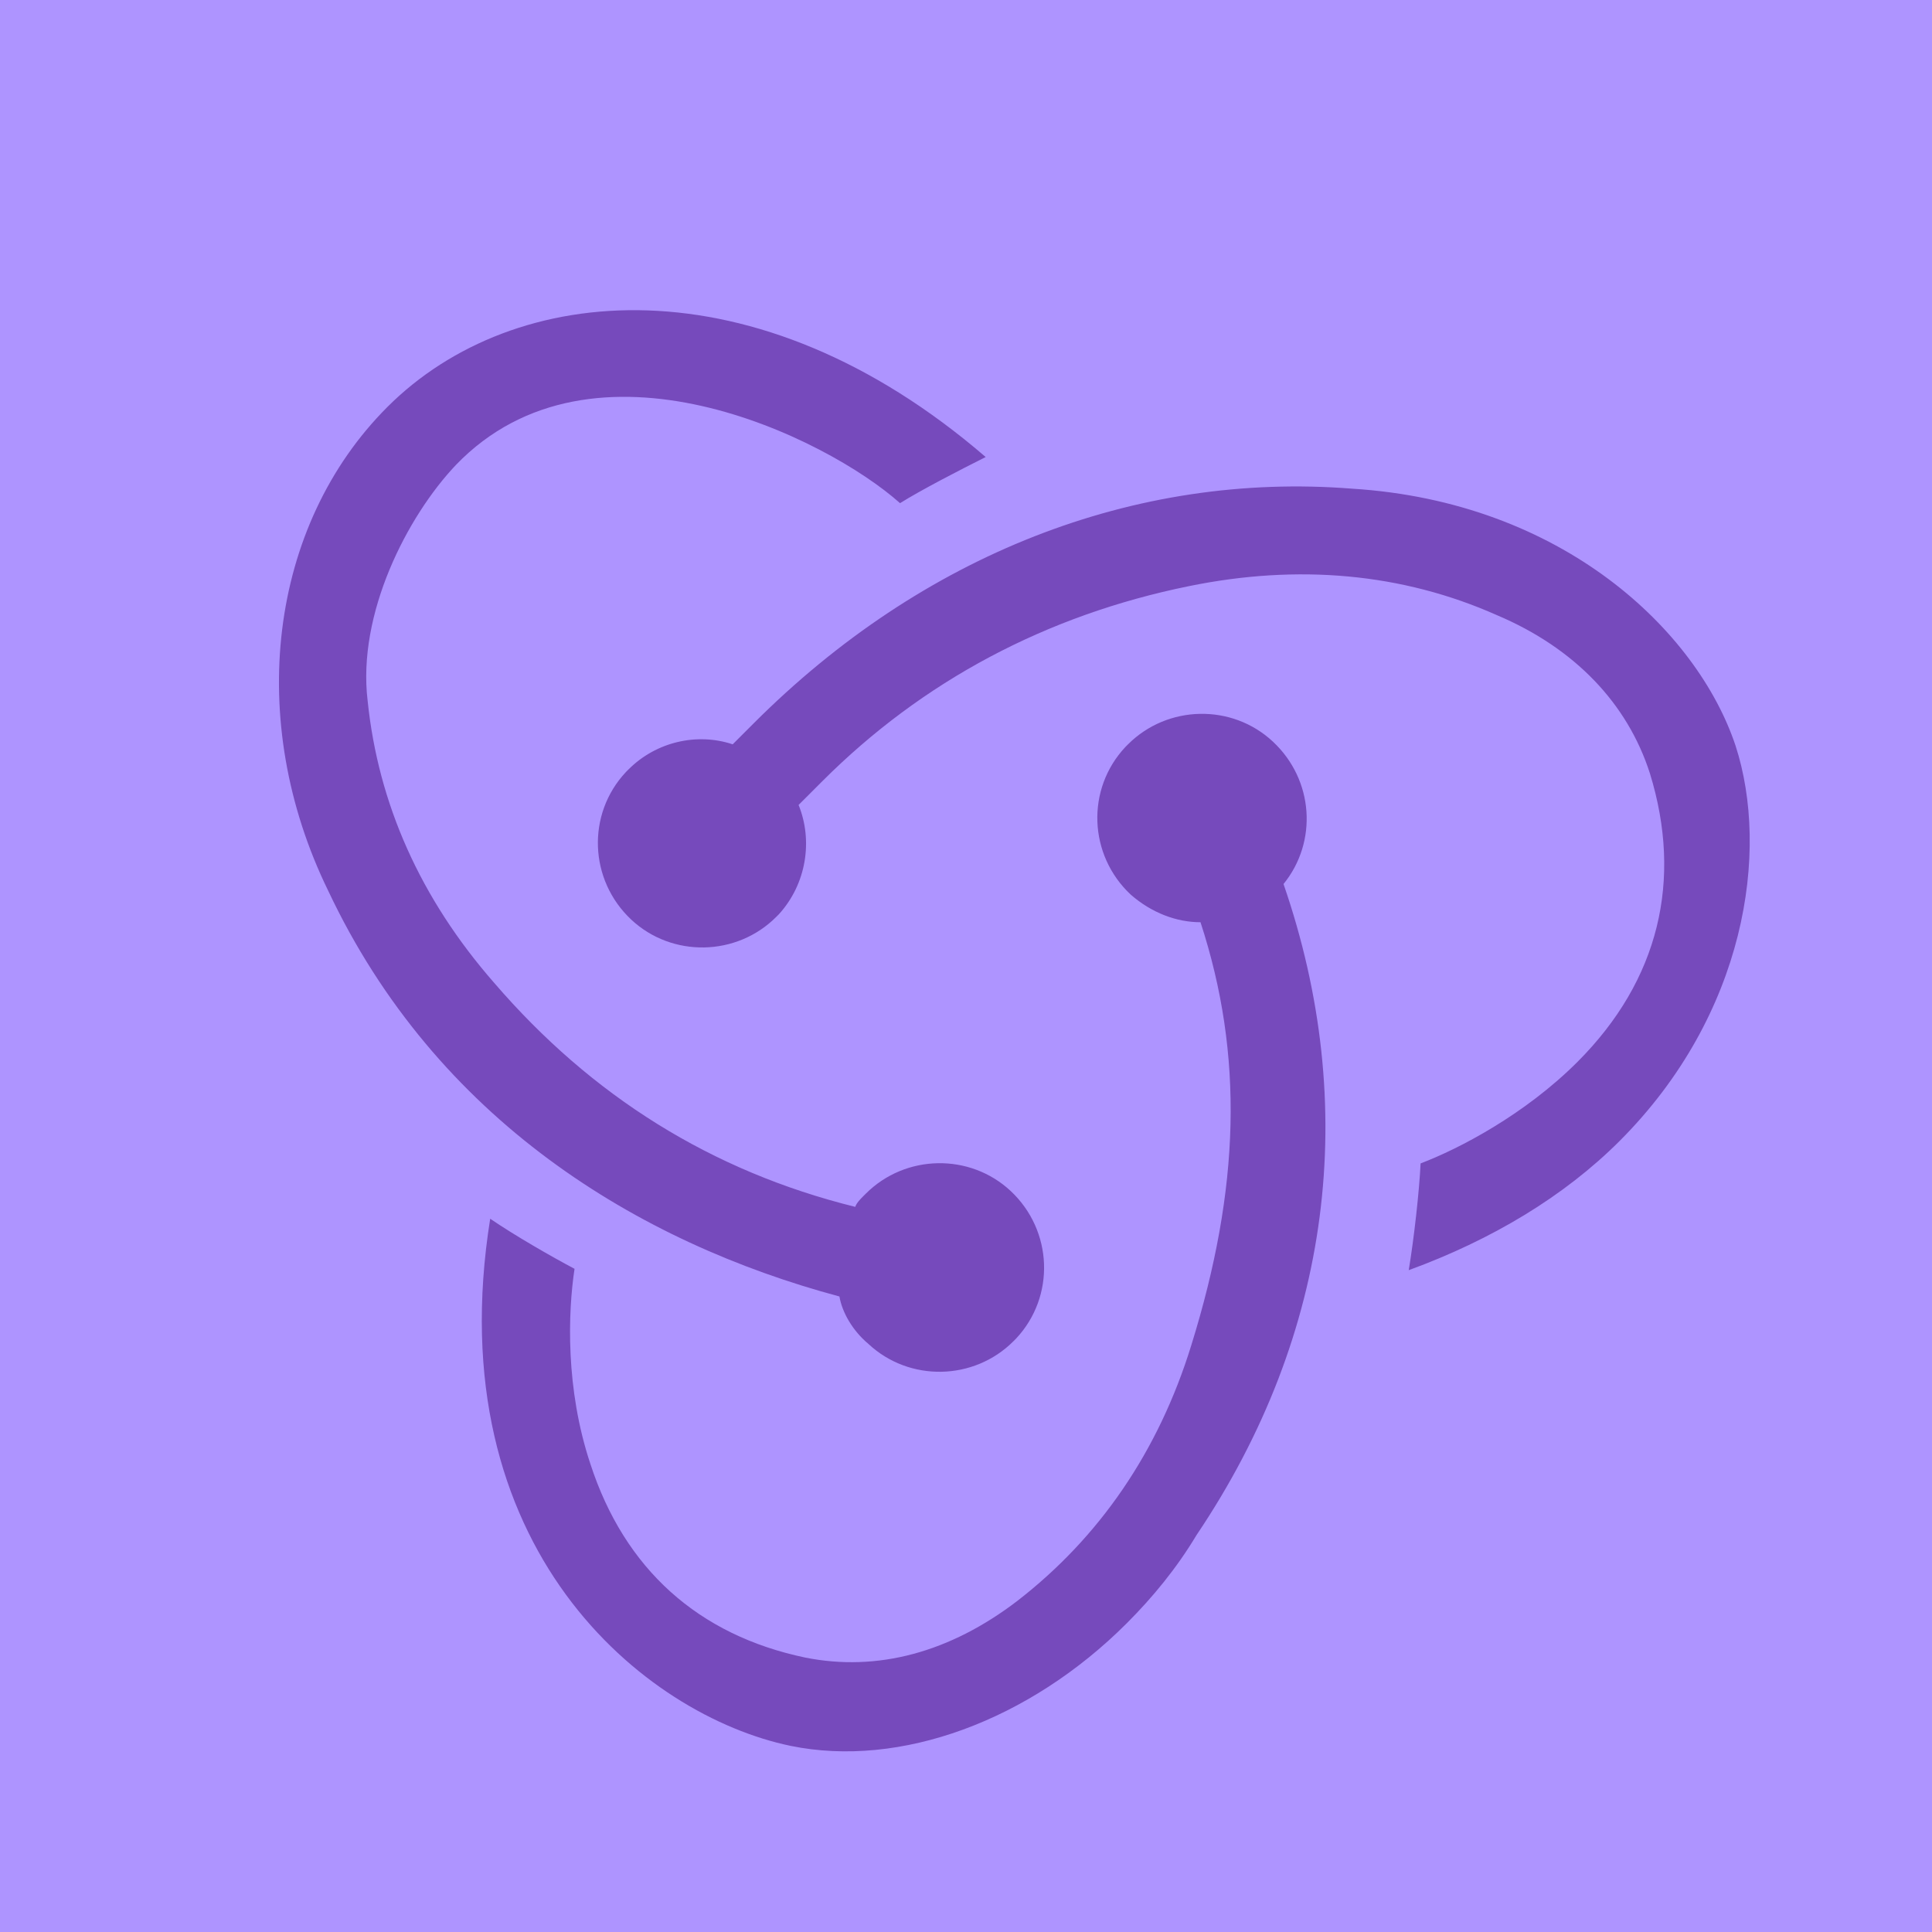 <?xml version="1.0" encoding="utf-8"?>
<!-- Generator: Adobe Illustrator 16.0.0, SVG Export Plug-In . SVG Version: 6.00 Build 0)  -->
<!DOCTYPE svg PUBLIC "-//W3C//DTD SVG 1.1//EN" "http://www.w3.org/Graphics/SVG/1.1/DTD/svg11.dtd">
<svg version="1.1" id="Warstwa_1" xmlns="http://www.w3.org/2000/svg" xmlns:xlink="http://www.w3.org/1999/xlink" x="0px" y="0px"
	 width="353.55px" height="353.55px" viewBox="73.224 73.222 353.55 353.55" enable-background="new 73.224 73.222 353.55 353.55"
	 xml:space="preserve">
<g id="Warstwa_1_1_" display="none">
	
		<rect x="73.225" y="73.221" transform="matrix(-0.707 -0.707 0.707 -0.707 250.003 603.546)" display="inline" fill="#3DB8E8" width="353.55" height="353.549"/>
	<g display="inline">
		<path fill="#2062AF" d="M324.459,354.546l-74.993,20.192l-74.994-20.192l-17.306-187.483h184.599L324.459,354.546z"/>
		<path fill="#3C9CD7" d="M249.466,182.249v176.384l0.169,0.045l60.688-16.341l14.01-160.088H249.466L249.466,182.249z"/>
		<path d="M206.905,139.518v-11.159h16.281v-12.21h-28.491v34.512h28.491v-11.143H206.905z M252.473,128.359h11.382v-12.21h-28.493
			v12.21c3.813,3.813,5.801,5.638,11.313,11.15c-3.223,0-11.313,0.012-11.313,0.011v11.14h28.493v-11.143L252.473,128.359
			L252.473,128.359z M292.858,128.359h11.381v-12.21h-28.493v12.21c3.812,3.813,5.801,5.638,11.313,11.15
			c-3.223,0-11.313,0.012-11.313,0.011v11.14h28.494v-11.143L292.858,128.359L292.858,128.359z"/>
		<path fill="#FFFFFF" d="M249.399,229.127l-53.675,22.354l1.78,22.133l51.895-22.188l55.202-23.602l2.289-22.64L249.399,229.127
			L249.399,229.127z"/>
		
			<linearGradient id="SVGID_1_" gradientUnits="userSpaceOnUse" x1="-1726.297" y1="2276.002" x2="-1726.297" y2="2285.586" gradientTransform="matrix(4.642 0 0 -4.642 8235.684 10838.359)">
			<stop  offset="0.387" style="stop-color:#D1D3D4;stop-opacity:0"/>
			<stop  offset="1" style="stop-color:#D1D3D4"/>
		</linearGradient>
		<path fill="url(#SVGID_1_)" d="M195.724,251.48l1.78,22.133l51.895-22.188v-22.297L195.724,251.48z"/>
		
			<linearGradient id="SVGID_2_" gradientUnits="userSpaceOnUse" x1="-1714.322" y1="2280.783" x2="-1714.322" y2="2290.744" gradientTransform="matrix(4.642 0 0 -4.642 8235.684 10838.359)">
			<stop  offset="0.387" style="stop-color:#D1D3D4;stop-opacity:0"/>
			<stop  offset="1" style="stop-color:#D1D3D4"/>
		</linearGradient>
		<path fill="url(#SVGID_2_)" d="M306.891,205.183L249.4,229.127v22.297l55.202-23.602L306.891,205.183z"/>
		
			<linearGradient id="SVGID_3_" gradientUnits="userSpaceOnUse" x1="-1732.06" y1="2271.729" x2="-1709.042" y2="2271.729" gradientTransform="matrix(4.642 0 0 -4.642 8235.684 10838.359)">
			<stop  offset="0" style="stop-color:#E8E7E5"/>
			<stop  offset="1" style="stop-color:#FFFFFF"/>
		</linearGradient>
		<path fill="url(#SVGID_3_)" d="M195.807,251.48l1.78,22.133l79.625,0.254l-1.78,29.51l-26.201,7.376l-25.188-6.36l-1.526-18.314
			h-23.403l3.054,35.359l47.317,13.99l47.063-13.736l6.105-70.211H195.807L195.807,251.48z"/>
		<path opacity="0.05" enable-background="new    " d="M249.399,251.48h-53.675l1.78,22.133l51.895,0.167V251.48L249.399,251.48z
			 M249.399,310.684l-0.254,0.07l-25.184-6.359l-1.526-18.315h-23.403l3.053,35.358l47.314,13.991V310.684z"/>
		
			<linearGradient id="SVGID_4_" gradientUnits="userSpaceOnUse" x1="-1733.119" y1="2288.306" x2="-1708.129" y2="2288.306" gradientTransform="matrix(4.642 0 0 -4.642 8235.684 10838.359)">
			<stop  offset="0" style="stop-color:#E8E7E5"/>
			<stop  offset="1" style="stop-color:#FFFFFF"/>
		</linearGradient>
		<path fill="url(#SVGID_4_)" d="M190.891,205.183h116l-2.289,22.641H193.689L190.891,205.183L190.891,205.183z"/>
		<path opacity="0.05" enable-background="new    " d="M249.399,205.183H190.89l2.798,22.641h55.71L249.399,205.183L249.399,205.183
			z"/>
	</g>
</g>
<g id="Warstwa_2" display="none">
	
		<rect x="73.224" y="73.222" transform="matrix(-0.707 -0.707 0.707 -0.707 250.001 603.547)" display="inline" fill="#FC7B3A" width="353.55" height="353.55"/>
	<g display="inline">
		<path fill="#E44D26" d="M173.842,355.936l-16.828-188.742h184.908l-16.848,188.712l-75.721,20.992L173.842,355.936z"/>
		<path fill="#F16529" d="M249.468,360.854l61.186-16.965l14.396-161.262h-75.582V360.854z"/>
		<path fill="#EBEBEB" d="M249.468,252.629h-30.631l-2.116-23.705h32.747v-23.149h-58.045l0.554,6.211l5.69,63.792h51.802
			L249.468,252.629L249.468,252.629z M249.468,312.749l-0.103,0.024l-25.78-6.961l-1.648-18.459H198.7l3.243,36.346l47.418,13.16
			l0.106-0.028V312.749z"/>
		<path d="M174.218,115.902h11.763v11.622h10.762v-11.622h11.764v35.195h-11.764v-11.786h-10.762v11.786h-11.762L174.218,115.902z
			 M223.976,127.575h-10.354v-11.672h32.481v11.672h-10.359v23.522h-11.767L223.976,127.575L223.976,127.575z M251.257,115.902
			h12.268l7.544,12.366l7.539-12.366h12.272v35.195h-11.718v-17.445l-8.095,12.515h-0.203l-8.099-12.515v17.445h-11.51
			L251.257,115.902L251.257,115.902z M296.732,115.902h11.767v23.563h16.545v11.632h-28.312V115.902z"/>
		<path fill="#FFFFFF" d="M249.387,252.629v23.146h28.506l-2.688,30.023l-25.818,6.967v24.086l47.457-13.152l0.347-3.912
			l5.44-60.941l0.564-6.217h-6.237H249.387z M249.387,205.775v23.149h55.916l0.463-5.203l1.055-11.735l0.557-6.211H249.387z"/>
	</g>
</g>
<g id="Warstwa_3" display="none">
	
		<rect x="73.224" y="73.222" transform="matrix(-0.707 -0.707 0.707 -0.707 250.001 603.547)" display="inline" fill="#FFE97B" width="353.55" height="353.55"/>
	<path display="inline" fill="#F7DF1E" d="M146.066,146.066h207.867v207.868H146.066V146.066z"/>
	<path display="inline" d="M200.723,319.775l15.907-9.627c3.068,5.439,5.86,10.045,12.557,10.045c6.419,0,10.466-2.51,10.466-12.276
		v-66.419h19.535v66.693c0,20.232-11.859,29.442-29.164,29.442c-15.626,0-24.696-8.094-29.302-17.86 M269.797,317.684l15.906-9.211
		c4.187,6.84,9.628,11.861,19.256,11.861c8.094,0,13.255-4.047,13.255-9.628c0-6.697-5.303-9.07-14.231-12.976l-4.883-2.097
		c-14.094-5.997-23.44-13.532-23.44-29.438c0-14.651,11.16-25.814,28.604-25.814c12.418,0,21.349,4.326,27.767,15.628l-15.21,9.77
		c-3.35-6-6.976-8.371-12.558-8.371c-5.723,0-9.349,3.628-9.349,8.371c0,5.858,3.626,8.232,11.998,11.86l4.885,2.092
		c16.604,7.117,25.952,14.373,25.952,30.697c0,17.582-13.813,27.209-32.37,27.209C287.237,337.637,275.517,328.984,269.797,317.684"
		/>
</g>
<g id="Warstwa_4" display="none">
	
		<rect x="73.224" y="73.222" transform="matrix(-0.707 -0.707 0.707 -0.707 250.001 603.547)" display="inline" fill="#53C1DE" width="353.55" height="353.55"/>
	<path display="inline" fill="#FFFFFF" d="M110.176,249.548c0,21.119,20.623,40.835,53.135,51.947
		c-6.493,32.685-1.163,59.028,16.636,69.295c18.296,10.551,45.552,3.247,71.422-19.367c25.217,21.701,50.701,30.241,68.484,19.947
		c18.279-10.582,23.837-38.712,17.166-72.418c33.863-11.195,52.806-28.007,52.806-49.404c0-20.629-20.66-38.476-52.733-49.518
		c7.183-35.098,1.097-60.803-17.439-71.492c-17.871-10.306-43.652-1.324-69.24,20.944c-26.621-23.635-52.147-30.851-70.665-20.132
		c-17.854,10.335-22.949,37.159-16.436,70.448C131.896,210.751,110.176,229.002,110.176,249.548z"/>
	<path display="inline" fill="#53C1DE" d="M330.298,210.995c-2.644-0.907-5.311-1.747-7.994-2.519
		c0.444-1.81,0.855-3.627,1.235-5.453c6.051-29.377,2.095-53.044-11.419-60.834c-12.956-7.472-34.145,0.319-55.543,18.941
		c-2.109,1.839-4.172,3.731-6.185,5.675c-1.348-1.292-2.72-2.56-4.115-3.801c-22.428-19.914-44.907-28.305-58.405-20.491
		c-12.943,7.493-16.777,29.743-11.329,57.583c0.542,2.757,1.153,5.5,1.836,8.227c-3.182,0.904-6.253,1.867-9.192,2.891
		c-26.293,9.167-43.086,23.535-43.086,38.437c0,15.392,18.025,30.831,45.414,40.19c2.221,0.756,4.46,1.455,6.716,2.102
		c-0.732,2.936-1.384,5.893-1.951,8.865c-5.193,27.356-1.138,49.079,11.771,56.525c13.333,7.688,35.712-0.215,57.503-19.264
		c1.722-1.506,3.451-3.102,5.182-4.775c2.181,2.104,4.419,4.146,6.713,6.126c21.107,18.162,41.953,25.497,54.853,18.031
		c13.32-7.712,17.648-31.048,12.028-59.438c-0.429-2.169-0.929-4.384-1.489-6.64c1.571-0.463,3.113-0.942,4.619-1.44
		c28.472-9.434,46.994-24.685,46.994-40.282C374.453,234.693,357.12,220.229,330.298,210.995L330.298,210.995z"/>
	<path display="inline" fill="#FFFFFF" d="M324.121,279.859c-1.356,0.449-2.751,0.884-4.171,1.305
		c-3.144-9.95-7.387-20.531-12.575-31.462c4.952-10.673,9.03-21.118,12.087-31.004c2.54,0.736,5.007,1.512,7.383,2.33
		c22.982,7.91,37,19.608,37,28.621c0,9.601-15.14,22.065-39.722,30.21H324.121z M313.923,300.071
		c2.483,12.555,2.84,23.905,1.192,32.778c-1.479,7.973-4.454,13.287-8.132,15.416c-7.827,4.53-24.564-1.358-42.614-16.892
		c-2.069-1.78-4.153-3.683-6.245-5.692c6.999-7.654,13.992-16.553,20.816-26.435c12.007-1.065,23.351-2.808,33.637-5.185
		C313.082,296.107,313.533,298.111,313.923,300.071L313.923,300.071z M210.77,347.482c-7.646,2.701-13.736,2.778-17.418,0.655
		c-7.834-4.517-11.09-21.961-6.647-45.354c0.527-2.766,1.133-5.514,1.813-8.245c10.172,2.25,21.434,3.869,33.468,4.845
		c6.871,9.669,14.066,18.557,21.318,26.34c-1.541,1.491-3.119,2.943-4.731,4.356C228.936,338.503,219.28,344.479,210.77,347.482
		L210.77,347.482z M174.946,279.801c-12.109-4.141-22.11-9.52-28.966-15.389c-6.16-5.275-9.27-10.514-9.27-14.763
		c0-9.042,13.482-20.578,35.97-28.418c2.822-0.979,5.673-1.877,8.548-2.689c3.108,10.108,7.186,20.677,12.104,31.365
		c-4.983,10.847-9.118,21.584-12.255,31.813C179.018,281.13,176.974,280.49,174.946,279.801z M186.955,198.059
		c-4.668-23.854-1.568-41.848,6.231-46.363c8.311-4.811,26.683,2.049,46.045,19.242c1.238,1.1,2.481,2.25,3.727,3.44
		c-7.214,7.748-14.346,16.568-21.156,26.181c-11.68,1.083-22.862,2.822-33.141,5.151
		C188.028,203.174,187.458,200.622,186.955,198.059L186.955,198.059L186.955,198.059z M294.084,224.511
		c-2.431-4.194-4.946-8.335-7.554-12.42c7.926,1,15.517,2.33,22.646,3.958c-2.141,6.859-4.808,14.033-7.948,21.385
		C298.933,233.079,296.551,228.771,294.084,224.511L294.084,224.511z M250.396,181.959c4.894,5.301,9.794,11.221,14.615,17.644
		c-9.779-0.463-19.574-0.465-29.354-0.007C240.483,193.233,245.426,187.322,250.396,181.959z M206.43,224.583
		c-2.437,4.226-4.774,8.508-7.01,12.843c-3.09-7.328-5.733-14.533-7.893-21.49c7.086-1.585,14.644-2.882,22.517-3.866
		C211.408,216.181,208.869,220.354,206.43,224.583z M214.27,287.984c-8.133-0.908-15.804-2.139-22.888-3.682
		c2.193-7.08,4.895-14.438,8.05-21.925c2.246,4.338,4.594,8.623,7.042,12.851C208.97,279.543,211.569,283.795,214.27,287.984z
		 M250.69,318.088c-5.027-5.427-10.044-11.428-14.942-17.883c4.755,0.188,9.604,0.282,14.53,0.282
		c5.063,0,10.066-0.114,14.993-0.333C260.434,306.727,255.55,312.736,250.69,318.088z M301.328,261.998
		c3.319,7.564,6.117,14.886,8.341,21.847c-7.201,1.645-14.977,2.968-23.168,3.949c2.626-4.161,5.168-8.375,7.625-12.638
		C296.624,270.823,299.026,266.438,301.328,261.998L301.328,261.998z M284.936,269.855c-3.762,6.535-7.734,12.946-11.914,19.225
		c-7.369,0.525-14.982,0.798-22.744,0.798c-7.728,0-15.246-0.241-22.485-0.71c-4.287-6.263-8.336-12.686-12.139-19.254
		c-3.783-6.533-7.317-13.208-10.595-20.01c3.27-6.804,6.792-13.483,10.563-20.021v0.002c3.77-6.541,7.787-12.936,12.042-19.171
		c7.386-0.558,14.959-0.851,22.613-0.851c7.69,0,15.272,0.294,22.657,0.856c4.211,6.227,8.203,12.598,11.966,19.106
		c3.783,6.524,7.354,13.17,10.706,19.927C292.29,256.579,288.73,263.284,284.936,269.855L284.936,269.855z M306.822,151.38
		c8.315,4.797,11.551,24.138,6.325,49.502c-0.343,1.652-0.715,3.299-1.116,4.938c-10.304-2.377-21.492-4.147-33.207-5.246
		c-6.824-9.717-13.896-18.553-20.993-26.201c1.859-1.793,3.766-3.54,5.711-5.238C281.877,153.177,299.014,146.877,306.822,151.38
		L306.822,151.38z"/>
	<path display="inline" fill="#53C1DE" d="M250.278,227.473c12.249,0,22.178,9.929,22.178,22.176c0,12.25-9.93,22.178-22.178,22.178
		s-22.177-9.931-22.177-22.178C228.101,237.402,238.03,227.473,250.278,227.473"/>
</g>
<g id="Warstwa_5">
	<rect x="73.225" y="73.222" fill="#AE94FF" width="353.549" height="353.55"/>
	<path fill="#764ABC" d="M308.106,234.995c6.271-7.717,5.547-19.053-1.93-26.045c-7.476-6.994-19.291-6.753-26.526,0.482
		l-0.481,0.482c-7.236,7.718-6.752,19.774,0.963,27.009c3.858,3.377,8.439,5.064,12.781,5.065
		c7.961,24.357,7.236,48.713-1.686,77.412c-6.028,19.532-16.88,35.206-31.832,46.781c-12.299,9.406-25.562,13.022-38.826,10.37
		c-19.533-4.101-33.039-16.159-39.31-35.45c-4.583-13.748-4.102-27.733-2.895-35.691c-4.101-2.171-10.852-6.029-15.434-9.164
		c-9.646,60.29,28.216,90.917,54.985,96.466c20.016,4.101,43.65-4.583,61.495-22.428c4.823-4.823,9.163-10.128,12.781-16.156
		C317.031,317.229,322.094,275.508,308.106,234.995L308.106,234.995z M320.647,162.647c-39.791-3.136-78.617,12.057-109.486,42.926
		l-3.856,3.857c-6.511-2.171-13.988-0.482-19.053,4.583l-0.482,0.482c-7.233,7.717-6.751,19.773,0.965,27.01
		c7.476,6.992,19.294,6.752,26.527-0.481l0.482-0.482c5.064-5.547,6.271-13.505,3.617-20.016l4.341-4.341
		c18.328-18.327,40.996-30.386,67.041-35.69c20.017-4.101,39.069-2.411,56.431,5.306c14.229,6.029,23.874,16.159,27.976,28.941
		c6.028,19.531,1.688,37.86-13.264,52.813c-9.646,9.646-21.705,15.915-28.697,18.568c-0.24,5.065-1.206,13.746-2.17,19.535
		c15.191-5.548,28.455-13.506,38.584-23.635c23.151-23.15,27.491-53.053,21.221-72.346
		C383.828,188.693,359.231,165.059,320.647,162.647L320.647,162.647z M232.142,319.154c7.477,6.994,19.292,6.754,26.528-0.48
		l0.483-0.484c7.232-7.716,6.751-19.773-0.965-27.008c-7.477-6.995-19.293-6.753-26.527,0.481l-0.483,0.482
		c-0.483,0.483-1.207,1.207-1.447,1.929c-26.286-6.512-48.23-20.258-66.077-40.997c-13.505-15.435-21.222-32.799-23.153-51.609
		c-1.93-15.917,7.234-33.761,16.159-43.167c25.077-26.043,67.761-5.061,81.268,6.996c3.858-2.412,10.854-6.029,15.675-8.44
		c-41.96-36.174-86.332-32.317-109.483-9.166c-21.704,21.704-26.044,57.395-10.851,88.504
		c19.775,41.962,56.673,64.389,93.569,74.277c0.485,2.895,2.414,6.271,5.308,8.684L232.142,319.154L232.142,319.154z"/>
</g>
<g id="Warstwa_6" display="none">
	<rect x="73.225" y="73.222" display="inline" fill="#F495C9" width="353.549" height="353.55"/>
	<path display="inline" fill="#CF649A" d="M337.487,151.716c-7.894,7.982-12.86,16.763-15.787,25.366
		c-6.343-2.083-12.152-3.636-15.255-6.032c-3.592-2.795-6.03-4.257-9.356-8.559c-3.327-4.301-6.52-11.928-6.963-12.372
		c-0.444-0.355-2.838-1.863-7.45,2.66c-4.611,4.522-7.628,9.402-6.874,11.042c0.755,1.64,2.617,5.277,4.878,8.692
		c3.371,4.966,9.801,28.071,12.816,40.576c-4.567-1.465-8.56-2.794-10.954-4.657c-3.592-2.794-6.032-4.257-9.356-8.559
		c-3.327-4.301-6.519-11.929-6.963-12.373c-0.442-0.354-2.838-1.862-7.448,2.66c-4.613,4.524-7.628,9.402-6.874,11.042
		s3.104,4.966,4.878,8.691c1.819,3.681,15.388,39.425,18.937,48.736c1.817,4.745,3.147,8.648,3.991,11.354s0.088,0.178,0.178,0.443
		c0.709,2.306,1.107,3.593,1.107,3.593l0.045,0.044c0.486,1.729,0.887,3.459,0.575,3.77c-0.222,0.223-3.636-2.307-6.962-7.139
		c-6.919-10.199-16.275-27.538-16.807-27.983c-0.222-0.221-1.821-3.326-6.343-1.196c-4.435,2.04-3.592,5.188-3.858,5.454
		c-0.266,0.266,0.223,1.197,0.223,1.197s-11.441-18.625-21.907-8.159c-6.563,6.563-8.47,22.75-6.43,33.747
		c-1.287,4.39-4.036,13.702-6.918,23.591c-1.109,3.771-2.217,7.717-3.326,11.397l-1.021-0.045
		c-26.208-0.844-59.246,13.036-76.452-6.122c-6.253-6.961-21.375-26.695-0.089-90.199c17.427-52.017,49.978-75.079,65.365-69.357
		c21.951,8.204,28.248,57.961-3.813,98.093c-12.196,15.3-24.745,17.208-28.559,17.029c-3.991-0.177-4.346,0-4.657,1.109
		c-0.532,1.772,2.04,2.927,3.592,3.592c3.858,1.73,13.26,2.262,23.282-2.794c8.78-4.434,26.12-19.379,38.093-46.43
		c13.393-30.333,6.963-70.91-17.693-85.544c-25.1-14.9-64.834,11.707-85.055,54.19c-12.018,25.323-21.862,55.92-22.795,84.081
		c-1.153,33.438,10.2,50.288,17.206,54.988c24.924,16.851,67.317,1.685,88.913,0.222c-0.267,0.887-0.488,1.73-0.709,2.483
		c-2.927,8.603-13.392,42.04-6.742,59.689c7.539,19.955,24.613,22.661,30.733,19.203c18.936-10.688,26.696-33.259,22.705-53.66
		c-4.035-20.354-20.842-35.21-31.84-38.669l-0.4-0.133l1.861-7.185c1.199-4.655,2.485-9.135,3.637-13.038
		c2.44,5.277,5.987,10.865,12.108,18.049c7.184,8.427,20.486,15.344,28.69,15.122c3.591-0.134,5.854-2.306,7.229-3.68
		c4.878-4.878,3.059-11.133,0.665-18.403c-2.883-8.914-7.052-18.404-7.052-18.404s15.167,21.817,24.258,12.728
		c3.325-3.325,2.35-10.954,1.64-14.679l0.045,0.045c0,0-0.045-0.222-0.177-0.71c-0.09-0.463-0.193-0.92-0.311-1.373l-0.089-0.089
		c-0.976-3.638-3.281-11.886-7.582-25.056c-5.544-16.984-14.146-36.585-14.146-36.585s3.991,2.927,11.308,6.963
		c4.345,2.396,10.154,3.947,15.387,5.898c0.533,3.194,0.8,5.057,0.8,5.057l0.089,0c0.355,2.484,0.666,5.189,0.932,7.938
		c0.886,9.933,1.642,21.508,2.706,23.991c1.241,2.926,2.971,4.301,5.853,3.902c2.084-0.311,4.391-2.262,6.475-4.701
		c3.813-4.346,5.633-8.203,6.43-10.243c1.418-3.017,2.749-6.74,3.415-10.953c1.151-7.716-0.798-15.078-7.273-21.021
		c-3.547-3.281-8.025-5.542-12.593-7.361c-0.178-0.974-0.354-1.952-0.577-2.971c-3.237-17.25-9.091-33.925-9.091-33.925
		s3.992,2.927,11.308,6.963c3.726,2.041,8.56,3.504,13.173,5.1c-1.198,11.929,0.887,22.261,3.547,27.76
		c4.922,10.155,10.378,11.53,15.033,8.469c2.084-1.374,3.77-4.656,4.833-7.316c1.553-3.059,3.06-7.14,3.726-11.62
		c1.152-7.717,0.843-16.542-5.542-22.484c-2.972-2.705-6.519-4.744-10.199-6.386c3.281-7.893,9.178-16.452,19.468-24.522
		c22.039-17.428,38.271-9.003,42.66-3.104c4.392,5.897,3.104,12.859,2.616,15.122c-0.533,2.218-0.664,2.973,0.09,3.46
		c1.108,0.754,1.685,0.089,2.705-1.285c1.374-1.908,6.163-14.59-2.972-24.435C382.764,132.78,357.887,131.051,337.487,151.716
		L337.487,151.716z M236.6,355.219c0.622,13.66-5.854,25.543-12.063,27.141c-6.652,1.773-15.521-10.377-15.078-25.987
		c0.266-9.489,2.351-20.089,3.903-26.874c0.355-1.507,0.933-3.769,1.597-6.475c0.089-0.442,0.178-0.708,0.178-0.708
		c0.131-0.487,0.265-1.063,0.397-1.641C229.327,328.522,235.98,340.852,236.6,355.219L236.6,355.219z M251.856,275.13
		c3.281,7.806,12.727,26.83,9.046,28.912c-3.148,1.82-15.432-7.449-22.572-21.594c-3.593-7.142-6.208-17.296-6.476-21.996
		c-0.399-7.585,2.174-12.816,4.79-12.151C239.926,249.277,249.815,270.252,251.856,275.13z M309.992,254.598
		c-0.487,1.465-1.021,2.706-1.684,2.839c-0.488,0.134-0.445-1.24-0.445-1.24s-0.354-10.201-0.842-14.591
		c-0.312-2.526-0.622-5.498-1.064-8.78l0.532,0.533C312.875,239.743,311.013,250.119,309.992,254.598L309.992,254.598z
		 M333.406,217.348c-1.24,0.178-2.792-1.552-5.543-9.091c-1.107-2.972-2.395-8.514-1.95-15.432c1.773,0.886,3.326,1.905,4.479,3.148
		C338.33,204,335.623,212.647,333.406,217.348z"/>
</g>
<g id="Warstwa_7" display="none">
	<rect x="73.225" y="73.222" display="inline" fill="#121966" width="353.549" height="353.55"/>
	
		<radialGradient id="SVGID_5_" cx="-932.428" cy="1078.382" r="0.069" gradientTransform="matrix(1620.457 -1620.457 1568.897 1568.897 -180725 -3202593)" gradientUnits="userSpaceOnUse">
		<stop  offset="0" style="stop-color:#34364E;stop-opacity:0.98"/>
		<stop  offset="1" style="stop-color:#0C0824"/>
	</radialGradient>
	<path display="inline" fill="url(#SVGID_5_)" d="M107.051,251.975l144.928-144.927l140.976,140.976L248.027,392.951
		L107.051,251.975z"/>
	<path display="inline" fill="#31C5F0" d="M107.051,251.975l144.928-144.927l140.976,140.976L248.027,392.951L107.051,251.975z
		 M248.027,406.125l158.103-158.103L251.979,93.873L93.877,251.975L248.027,406.125L248.027,406.125z M263.703,208.629
		c-5.203,5.204-4.346,9.617-2.171,11.792c2.37,2.37,5.203,2.833,15.811-0.528c15.348-5.333,23.384-3.755,30.434,3.294
		c10.539,10.539,8.169,24.243-2.7,35.111c-5.732,5.732-11.86,9.486-16.339,10.674c-0.66,0.262-1.053,0-1.58-0.527l-9.685-9.685
		c-0.658-0.658-0.527-1.187,0.264-1.317c6.85-1.45,12.779-5.006,17.129-9.355c5.203-5.203,5.203-9.551,2.239-12.516
		c-2.373-2.373-5.997-2.966-16.076,0.263c-13.834,4.876-22.266,4.216-29.841-3.359c-8.5-8.5-8.894-22.202,2.634-33.729
		c5.665-5.666,10.476-8.762,13.637-9.948c0.855-0.198,1.516,0.197,1.977,0.658l9.024,9.024c0.527,0.527,0.527,1.186-0.329,1.648
		C273.389,201.184,267.987,204.346,263.703,208.629L263.703,208.629z M214.89,273.122c1.646-1.385,2.833-2.57,5.467-5.206
		c7.707-7.707,12.253-17.653,1.78-28.127c-8.367-8.367-17.788-7.379-26.549,1.383c-2.634,2.635-5.006,5.271-6.127,6.522
		L214.89,273.122L214.89,273.122z M168.184,249.868c-0.461-0.462,0.132-1.715,0.659-2.241c4.019-4.413,10.145-10.803,16.668-17.326
		c18.247-18.248,35.373-15.348,48.153-2.567c16.732,16.732,11.794,36.034-3.094,50.922c-2.503,2.503-3.493,3.227-5.272,5.006
		l25.296,25.296c0.527,0.528,0.593,0.987,0,1.581l-10.08,10.079c-0.527,0.526-0.987,0.594-1.581,0.001L168.184,249.868
		L168.184,249.868z"/>
</g>
<g id="Warstwa_8" display="none">
	<rect x="73.224" y="75.222" display="inline" fill="#AF5504" width="353.549" height="353.55"/>
	
		<radialGradient id="SVGID_6_" cx="-932.429" cy="1078.383" r="0.068" gradientTransform="matrix(1620.457 -1620.457 1568.897 1568.897 -180725 -3202592.5)" gradientUnits="userSpaceOnUse">
		<stop  offset="0" style="stop-color:#423325;stop-opacity:0.98"/>
		<stop  offset="1" style="stop-color:#1C0A00"/>
	</radialGradient>
	<path display="inline" fill="url(#SVGID_6_)" d="M107.051,253.975l144.928-144.927l140.974,140.974L248.026,394.949
		L107.051,253.975z"/>
	<path display="inline" fill="#FF7F18" d="M107.051,253.975l144.928-144.927l140.974,140.974L248.026,394.949L107.051,253.975z
		 M248.027,408.125l158.103-158.103L251.979,95.873L93.877,253.975L248.027,408.125L248.027,408.125z M252.373,205.36
		c-0.527-0.527-0.594-0.988,0-1.582l10.343-10.342c0.526-0.526,0.987-0.593,1.58,0l51.977,51.977c0.526,0.526,0.657,0.923,0,1.58
		l-10.21,10.21c-0.659,0.66-1.186,0.526-1.713-0.001l-51.91-51.91L252.373,205.36L252.373,205.36z M236.695,191.13
		c-4.216-4.217-3.756-9.684,0-13.439c4.019-4.019,9.421-4.018,13.439,0c4.348,4.349,3.886,9.552-0.133,13.57
		C246.182,195.083,241.043,195.478,236.695,191.13z M243.679,257.401c-9.157-5.468-29.447-17.063-38.801-23.123l-0.132,0.132
		c6.323,9.091,15.876,25.625,23.321,38.604L243.679,257.401z M236.037,286.387l14.559,24.968c0.394,0.657,0.329,0.987-0.329,1.645
		l-9.684,9.685c-0.659,0.658-0.989,0.592-1.647-0.33l-46.772-84.188c-0.856-1.515-1.712-2.768-4.809-6.127
		c-0.461-0.46-0.46-0.856-0.131-1.185l13.833-13.833c0.46-0.46,0.791-0.528,1.449-0.133l92.028,50.131
		c0.658,0.396,0.857,0.858,0.33,1.386l-10.937,10.937c-0.525,0.525-0.988,0.723-1.581,0.393l-25.229-14.426L236.037,286.387
		L236.037,286.387z"/>
</g>
</svg>
